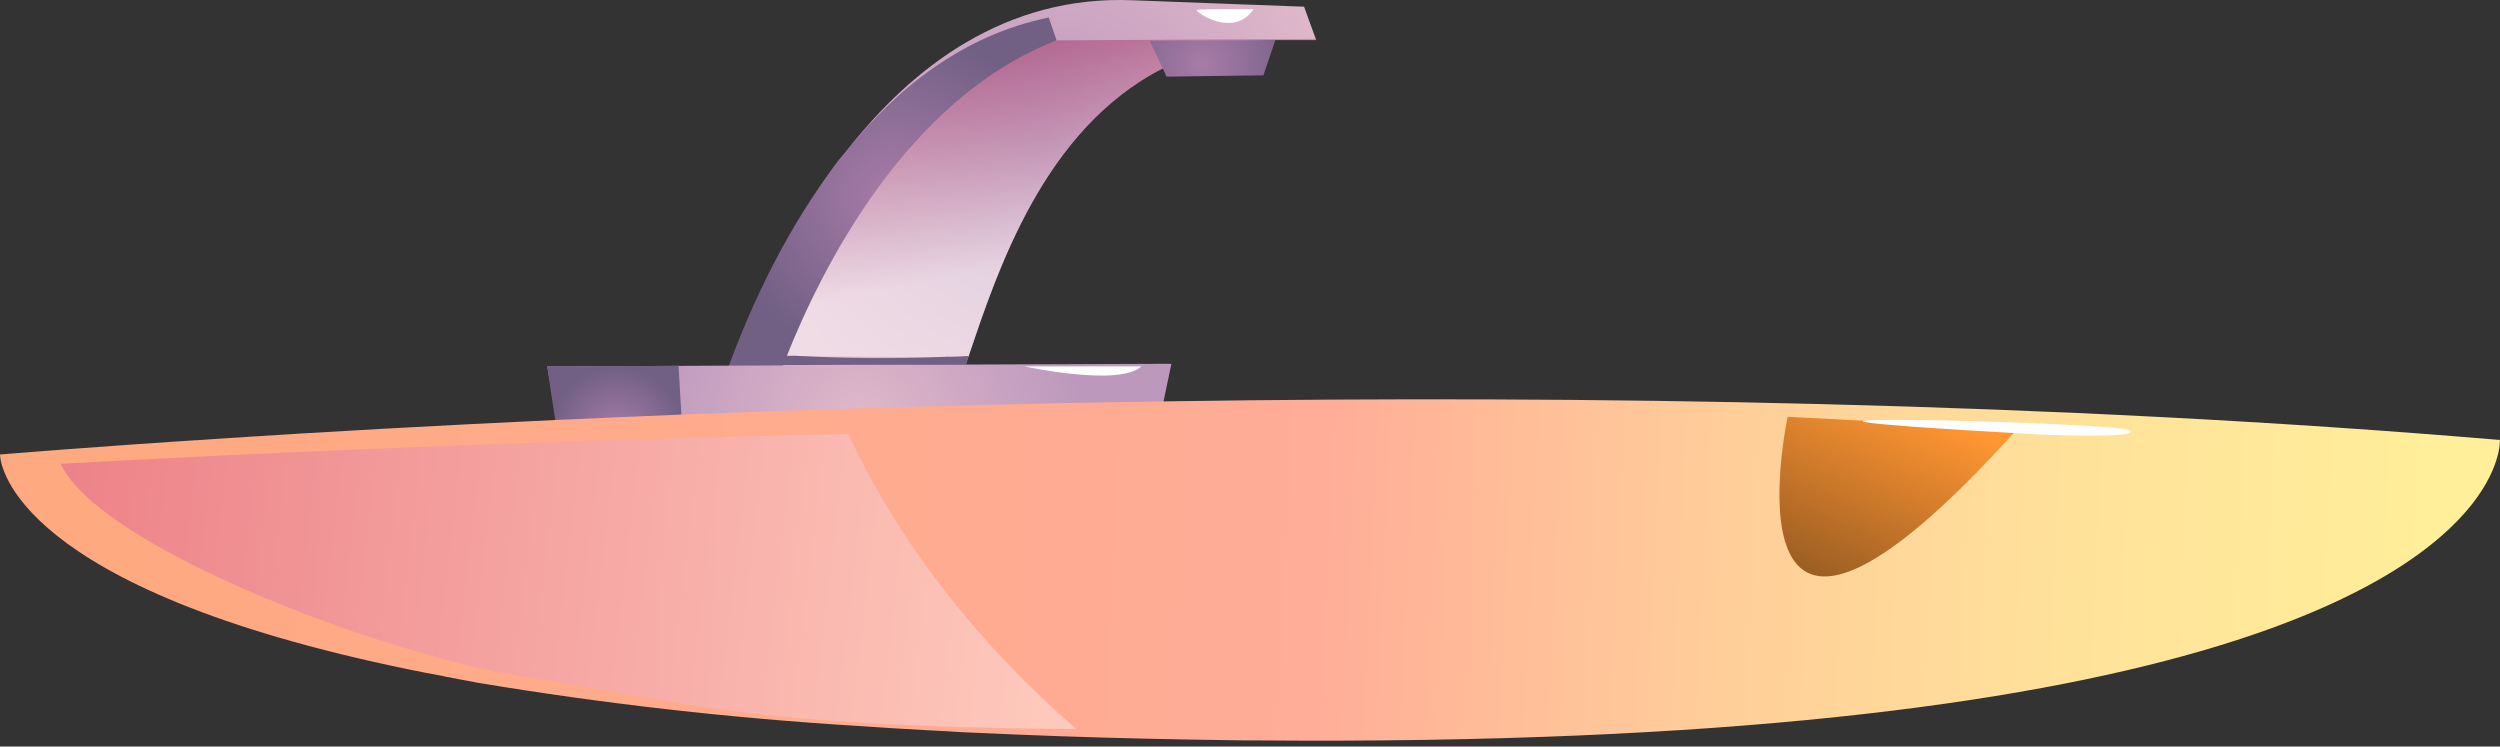 <svg width="288" height="86" viewBox="0 0 288 86" fill="none" xmlns="http://www.w3.org/2000/svg">
<rect x="0" y="0" width="288" height="86" fill="#333333" stroke="none"/>
<path d="M151.612 4.615C151.612 4.615 147.925 4.615 146.922 4.615C142.404 4.736 137.971 5.852 133.949 7.88C120.16 14.893 114.843 31.442 111.589 41.011C111.589 41.069 111.589 41.103 111.53 41.161C111.437 41.472 111.343 41.738 111.249 41.991V42.026C111.026 42.603 110.809 43.18 110.622 43.687L89.863 44.206L83.449 44.454C83.449 44.454 83.608 43.878 83.889 42.949C83.983 42.701 84.076 42.424 84.2 42.118V42.084C84.387 41.622 84.545 41.132 84.786 40.578C87.534 33.137 91.244 26.075 95.825 19.566C96.323 18.862 96.886 18.152 97.513 17.414C105.017 7.753 115.869 -0.611 130.56 0.035L150.229 0.773L151.571 4.465L151.612 4.615Z" fill="url(#paint0_radial_818_5730)"/>
<path d="M144.407 1.067C142.103 4.493 137.518 1.286 137.899 1.147C138.28 1.009 144.407 1.067 144.407 1.067Z" fill="white"/>
<path style="mix-blend-mode:multiply" opacity="0.5" d="M151.611 4.619C151.611 4.619 147.924 4.619 146.921 4.619C142.403 4.74 137.97 5.856 133.948 7.883C120.159 14.897 114.842 31.446 111.588 41.015C111.588 41.072 111.588 41.107 111.53 41.165H109.185C109.113 41.136 109.033 41.136 108.962 41.165L91.515 41.044H88.736L88.83 40.888L107.15 9.545L121.719 4.653L151.547 4.469L151.611 4.619Z" fill="url(#paint1_linear_818_5730)"/>
<path d="M121.719 4.652C104.366 11.354 94.582 31.104 90.648 40.99C90.519 41.359 90.367 41.699 90.273 42.034H90.238C90.144 42.282 90.085 42.495 89.992 42.715L83.924 42.899H83.707L83.988 42.069C85.829 37.085 89.616 27.914 95.837 19.516C96.335 18.812 96.898 18.102 97.525 17.364C103.247 10.229 110.909 4.046 120.817 2.016L121.719 4.652Z" fill="url(#paint2_radial_818_5730)"/>
<path d="M146.922 4.617L145.544 8.678L134.382 8.828L133.948 7.876L132.447 4.709L146.922 4.617Z" fill="url(#paint3_radial_818_5730)"/>
<path d="M134.944 41.906L133.977 46.55L133.133 50.547L113.464 51.931L78.887 54.331L65.474 55.288L64.63 50.731L64.219 48.672L63.035 42.212L78.166 42.148L83.953 42.12H84.199L90.202 42.091H90.237L100.426 42.056L111.248 41.998L134.944 41.906Z" fill="url(#paint4_radial_818_5730)"/>
<path d="M131.486 42.211C128.918 44.587 118.037 42.211 118.037 42.211H131.486Z" fill="white"/>
<path d="M79.075 57.745L64.97 55.288L64.284 50.731L64.002 48.672L63.035 42.212L78.166 42.148L78.512 48.055L78.635 50.12L78.887 54.33L79.075 57.745Z" fill="url(#paint5_radial_818_5730)"/>
<path d="M111.589 41.008C111.589 41.066 111.589 41.101 111.53 41.158C111.436 41.47 111.342 41.735 111.249 41.989V42.023H100.427L90.238 42.052H84.199C84.387 41.591 84.545 41.101 84.785 40.547C86.04 40.668 87.383 40.76 88.854 40.853C89.44 40.916 90.026 40.945 90.665 40.98C90.957 40.994 91.248 40.994 91.539 40.98C96.604 41.256 102.578 41.377 108.986 41.101C109.057 41.072 109.137 41.072 109.209 41.101C109.965 41.101 110.78 41.066 111.589 41.008Z" fill="url(#paint6_radial_818_5730)"/>
<path d="M253.476 75.022C232.529 81.078 198.884 85.756 144.797 85.295C144.328 85.295 143.859 85.295 143.39 85.295L137.258 85.202C130.223 85.076 123.599 84.891 117.279 84.626L110.871 84.349C109.529 84.256 108.215 84.193 106.932 84.129C104.211 83.98 101.556 83.824 98.988 83.639C84.266 82.743 69.603 81.079 55.06 78.656L51.994 78.079C51.979 78.062 51.958 78.052 51.936 78.05C51.606 78.019 51.28 77.957 50.962 77.865C48.213 77.369 45.587 76.816 43.118 76.262C0.252 66.635 0 52.671 0 52.359C0 52.359 9.726 51.529 26.481 50.456C36.863 49.775 49.931 49.037 65.003 48.333H65.22C69.787 48.114 74.6 47.93 79.513 47.716C91.203 47.255 103.807 46.857 117.156 46.563C122.971 46.413 128.91 46.32 134.978 46.228C182.282 45.519 236.469 46.32 287.988 50.687C287.994 50.687 288.809 64.836 253.476 75.022Z" fill="url(#paint7_linear_818_5730)"/>
<path style="mix-blend-mode:screen" opacity="0.9" d="M232.427 49.388C197.252 88.472 205.94 48.016 205.94 48.016L232.427 49.388Z" fill="url(#paint8_linear_818_5730)"/>
<path d="M234.689 50.041C184.559 47.255 243.84 48.564 245.341 49.574C246.841 50.583 234.689 50.041 234.689 50.041Z" fill="white"/>
<path style="mix-blend-mode:multiply" opacity="0.4" d="M7 53.43C10.966 62.382 40.962 74.364 58.87 77.713C79.582 80.879 84.81 83.65 124 84C113.233 74.607 103.991 63.39 97.719 50C60.09 50.795 28.029 52.255 7 53.43Z" fill="url(#paint9_linear_818_5730)"/>
<defs>
<radialGradient id="paint0_radial_818_5730" cx="0" cy="0" r="1" gradientUnits="userSpaceOnUse" gradientTransform="translate(120.377 16.751) scale(34.401 33.846)">
<stop offset="0.01" stop-color="#BC98BD"/>
<stop offset="1" stop-color="#E0B8CA"/>
</radialGradient>
<linearGradient id="paint1_linear_818_5730" x1="115.563" y1="-0.025" x2="121.319" y2="29.468" gradientUnits="userSpaceOnUse">
<stop stop-color="#880041"/>
<stop offset="1" stop-color="white"/>
</linearGradient>
<radialGradient id="paint2_radial_818_5730" cx="0" cy="0" r="1" gradientUnits="userSpaceOnUse" gradientTransform="translate(102.696 22.509) scale(19.921 19.6)">
<stop stop-color="#A77CA7"/>
<stop offset="0.99" stop-color="#715F84"/>
</radialGradient>
<radialGradient id="paint3_radial_818_5730" cx="0" cy="0" r="1" gradientUnits="userSpaceOnUse" gradientTransform="translate(138.562 7.397) scale(11.901 11.709)">
<stop stop-color="#A77CA7"/>
<stop offset="0.99" stop-color="#715F84"/>
</radialGradient>
<radialGradient id="paint4_radial_818_5730" cx="0" cy="0" r="1" gradientUnits="userSpaceOnUse" gradientTransform="translate(98.99 48.597) scale(25.877 25.46)">
<stop stop-color="#E0B8CA"/>
<stop offset="0.99" stop-color="#BC98BD"/>
</radialGradient>
<radialGradient id="paint5_radial_818_5730" cx="0" cy="0" r="1" gradientUnits="userSpaceOnUse" gradientTransform="translate(71.055 49.947) scale(7.973 7.844)">
<stop stop-color="#A77CA7"/>
<stop offset="0.99" stop-color="#715F84"/>
</radialGradient>
<radialGradient id="paint6_radial_818_5730" cx="0" cy="0" r="1" gradientUnits="userSpaceOnUse" gradientTransform="translate(22.919 23.543) scale(52.727 51.877)">
<stop stop-color="#A77CA7"/>
<stop offset="0.99" stop-color="#715F84"/>
</radialGradient>
<linearGradient id="paint7_linear_818_5730" x1="318.901" y1="72.628" x2="13.975" y2="58.025" gradientUnits="userSpaceOnUse">
<stop stop-color="#FFF29A"/>
<stop offset="0.13" stop-color="#FFEE9A"/>
<stop offset="0.26" stop-color="#FFE29A"/>
<stop offset="0.4" stop-color="#FFCD99"/>
<stop offset="0.53" stop-color="#FFB198"/>
<stop offset="0.55" stop-color="#FFAC98"/>
<stop offset="1" stop-color="#FFA981"/>
</linearGradient>
<linearGradient id="paint8_linear_818_5730" x1="197.674" y1="94.229" x2="219.556" y2="46.383" gradientUnits="userSpaceOnUse">
<stop/>
<stop offset="1" stop-color="#FF8E27"/>
</linearGradient>
<linearGradient id="paint9_linear_818_5730" x1="-43.379" y1="54.159" x2="129.071" y2="74.576" gradientUnits="userSpaceOnUse">
<stop stop-color="#BF006D"/>
<stop offset="1" stop-color="white"/>
</linearGradient>
</defs>
</svg>
